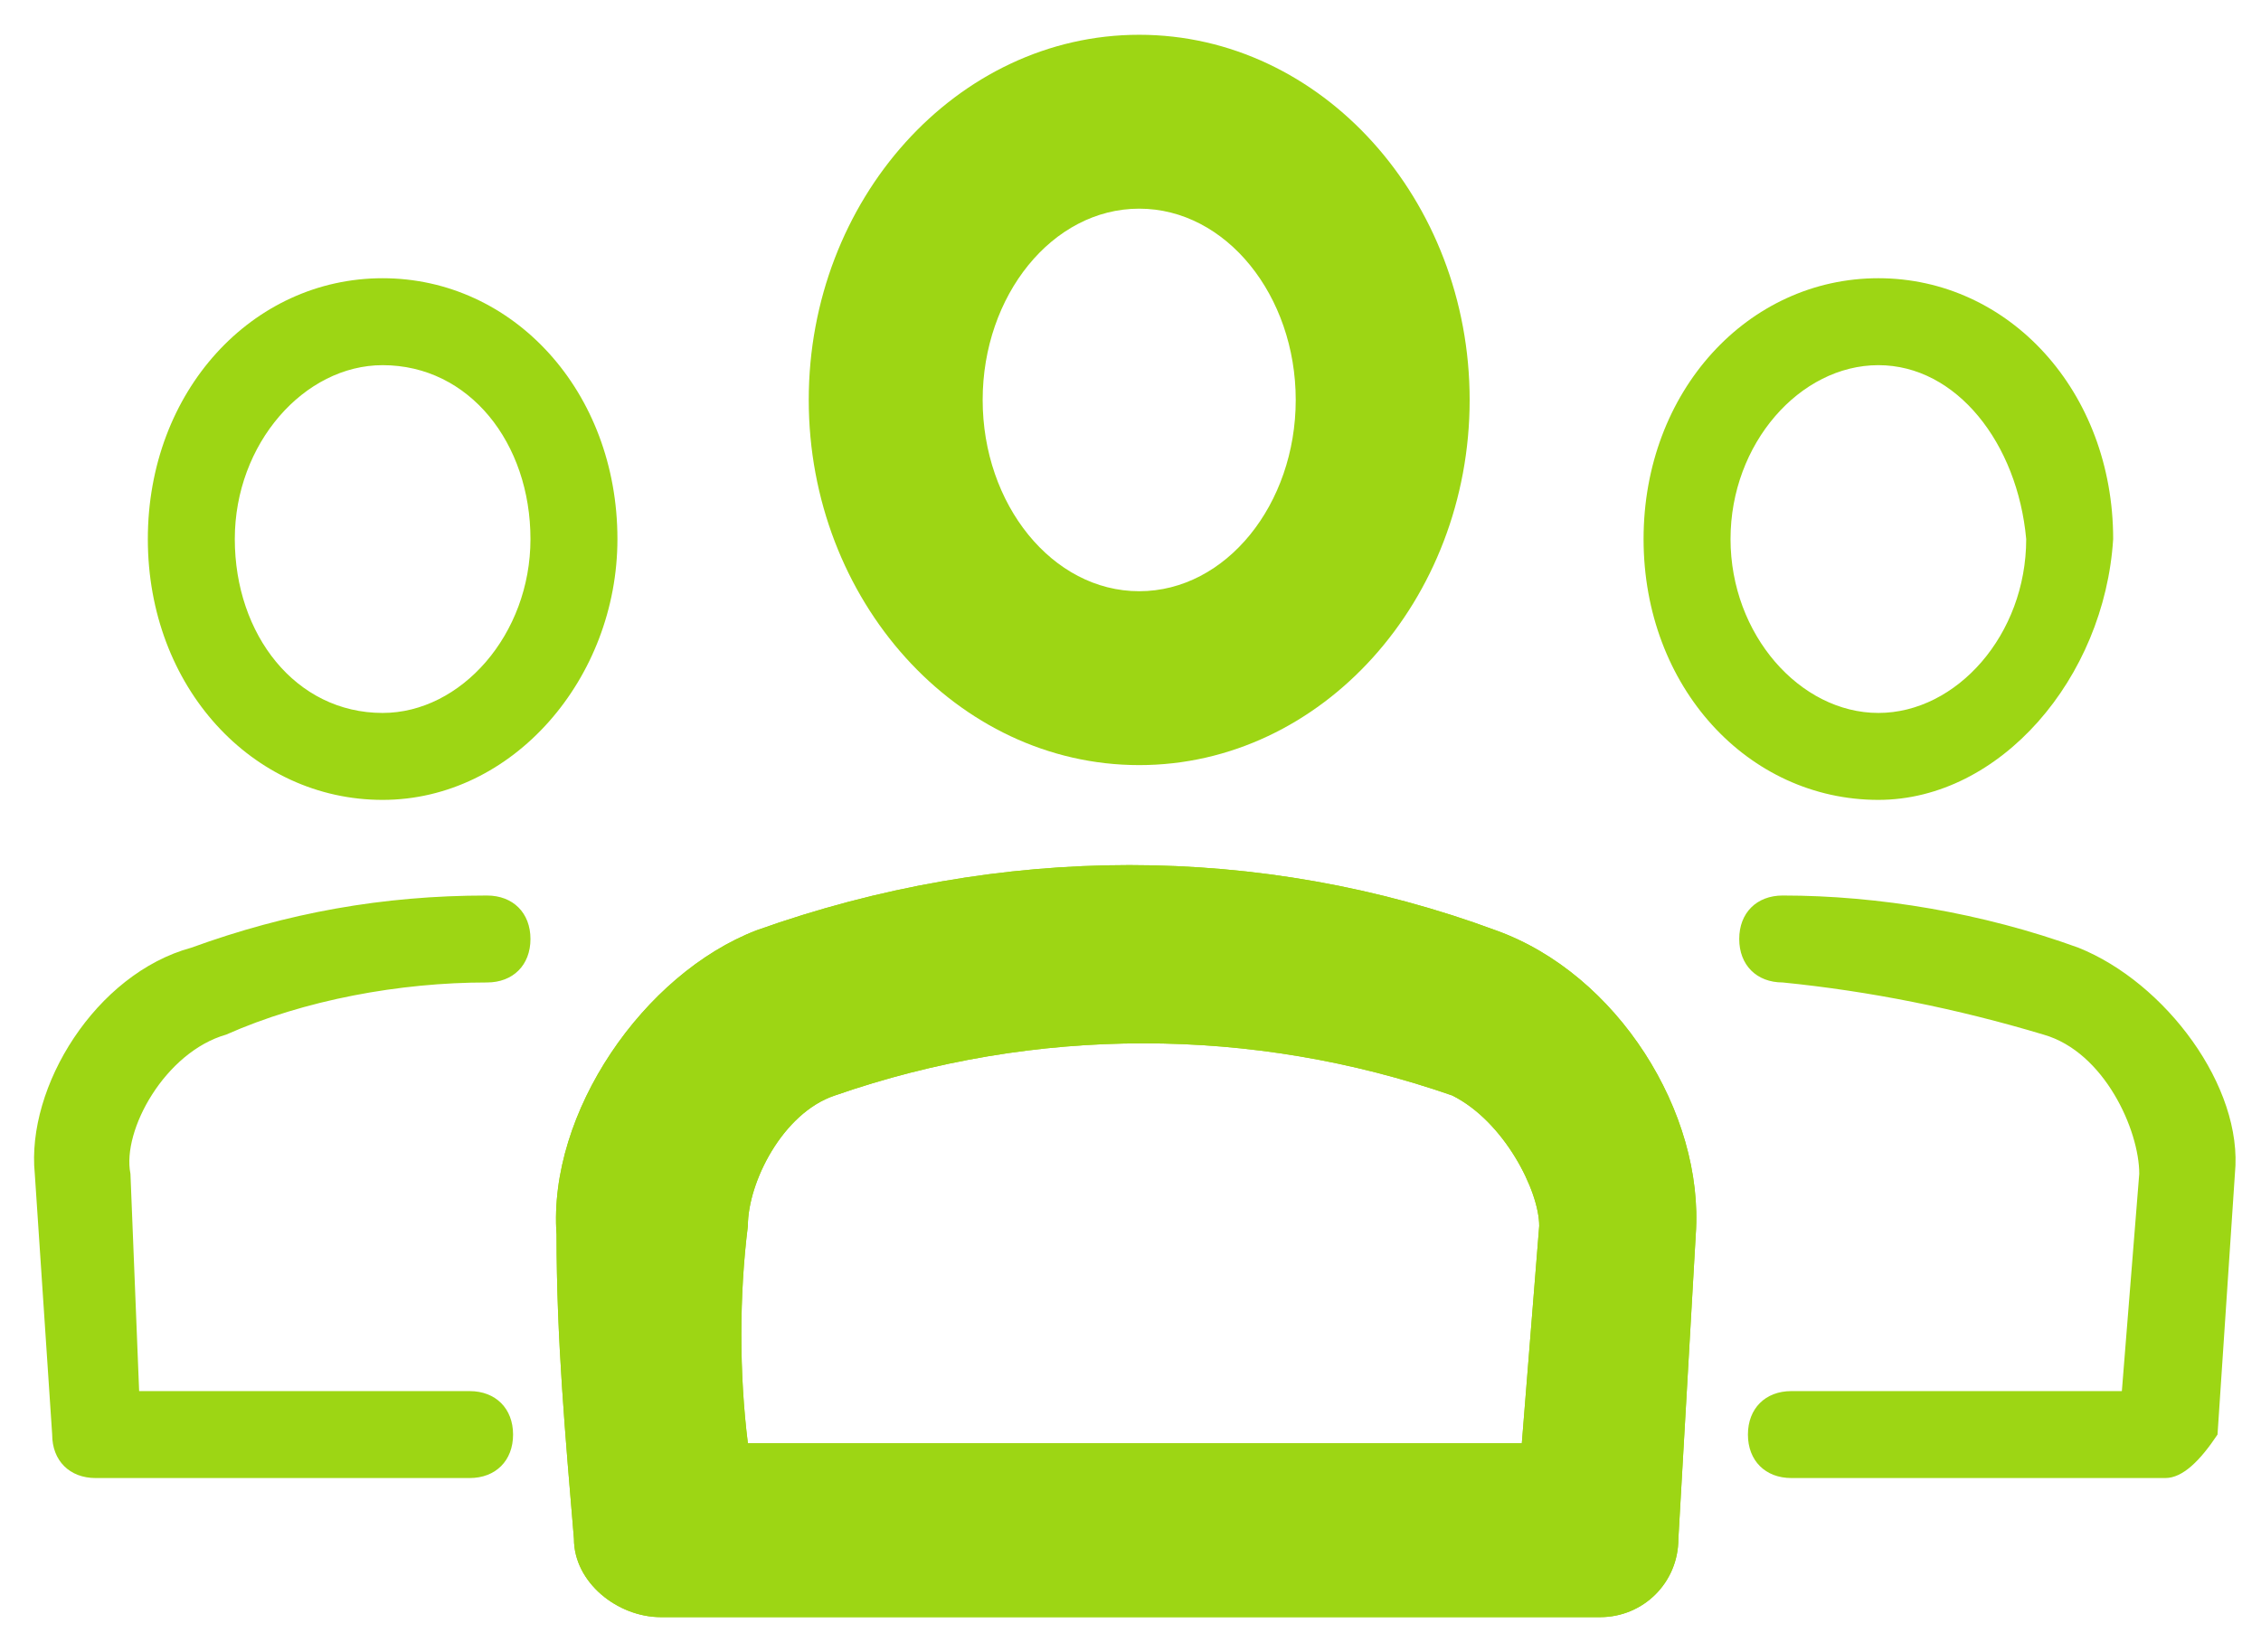 <svg id="Layer_3" xmlns="http://www.w3.org/2000/svg" viewBox="0 0 26 19"><style>.st0{fill:#9dd614}</style><path class="st0" d="M13.1 8.8c-2.1 0-3.8-1.9-3.8-4.2C9.3 2.3 11 .4 13.1.4c2.1 0 3.8 1.9 3.8 4.2 0 2.3-1.7 4.2-3.8 4.2zm0-6.4c-1 0-1.8 1-1.8 2.2 0 1.2.8 2.2 1.8 2.2s1.8-1 1.8-2.2c0-1.2-.8-2.2-1.8-2.2zm5.3 16.2H7.6c-.5 0-1-.4-1-.9-.1-1.2-.2-2.3-.2-3.5-.1-1.4 1-3 2.3-3.5 2.8-1 5.8-1 8.5 0 1.4.5 2.4 2.1 2.3 3.5l-.2 3.5c0 .5-.4.9-.9.9zm-9.8-2h8.9l.2-2.5c0-.4-.4-1.2-1-1.5-2.3-.8-4.8-.8-7.1 0-.6.2-1 1-1 1.5-.1.8-.1 1.7 0 2.5z"/><path class="st0" d="M18.4 18.6H7.6c-.5 0-1-.4-1-.9-.1-1.2-.2-2.3-.2-3.5-.1-1.4 1-3 2.3-3.5 2.8-1 5.8-1 8.5 0 1.4.5 2.4 2.1 2.3 3.5l-.2 3.5c0 .5-.4.9-.9.9zm-9.8-2h8.9l.2-2.5c0-.4-.4-1.2-1-1.5-2.3-.8-4.8-.8-7.1 0-.6.2-1 1-1 1.5-.1.8-.1 1.7 0 2.5zm16.3.4h-4.3c-.3 0-.5-.2-.5-.5s.2-.5.5-.5h3.8l.2-2.5c0-.5-.4-1.4-1.1-1.6-1-.3-2-.5-3-.6-.3 0-.5-.2-.5-.5s.2-.5.5-.5c1.1 0 2.3.2 3.4.6 1 .4 1.9 1.6 1.8 2.6l-.2 3c-.2.3-.4.5-.6.5zm-3.3-7.8c-1.5 0-2.7-1.3-2.7-3s1.2-3 2.7-3c1.5 0 2.7 1.3 2.7 3-.1 1.6-1.3 3-2.7 3zm0-5c-.9 0-1.7.9-1.7 2s.8 2 1.7 2c.9 0 1.7-.9 1.7-2-.1-1.1-.8-2-1.7-2zM5.4 17H1.1c-.3 0-.5-.2-.5-.5l-.2-3c-.1-1 .7-2.3 1.8-2.6 1.1-.4 2.2-.6 3.4-.6.3 0 .5.2.5.5s-.2.5-.5.5c-1 0-2.1.2-3 .6-.7.2-1.2 1.1-1.1 1.6l.1 2.5h3.8c.3 0 .5.2.5.5s-.2.5-.5.5zm-1-7.8c-1.5 0-2.7-1.3-2.7-3s1.2-3 2.7-3c1.5 0 2.7 1.3 2.7 3 0 1.6-1.2 3-2.7 3zm0-5c-.9 0-1.7.9-1.7 2s.7 2 1.7 2c.9 0 1.7-.9 1.7-2s-.7-2-1.7-2z"/></svg>
